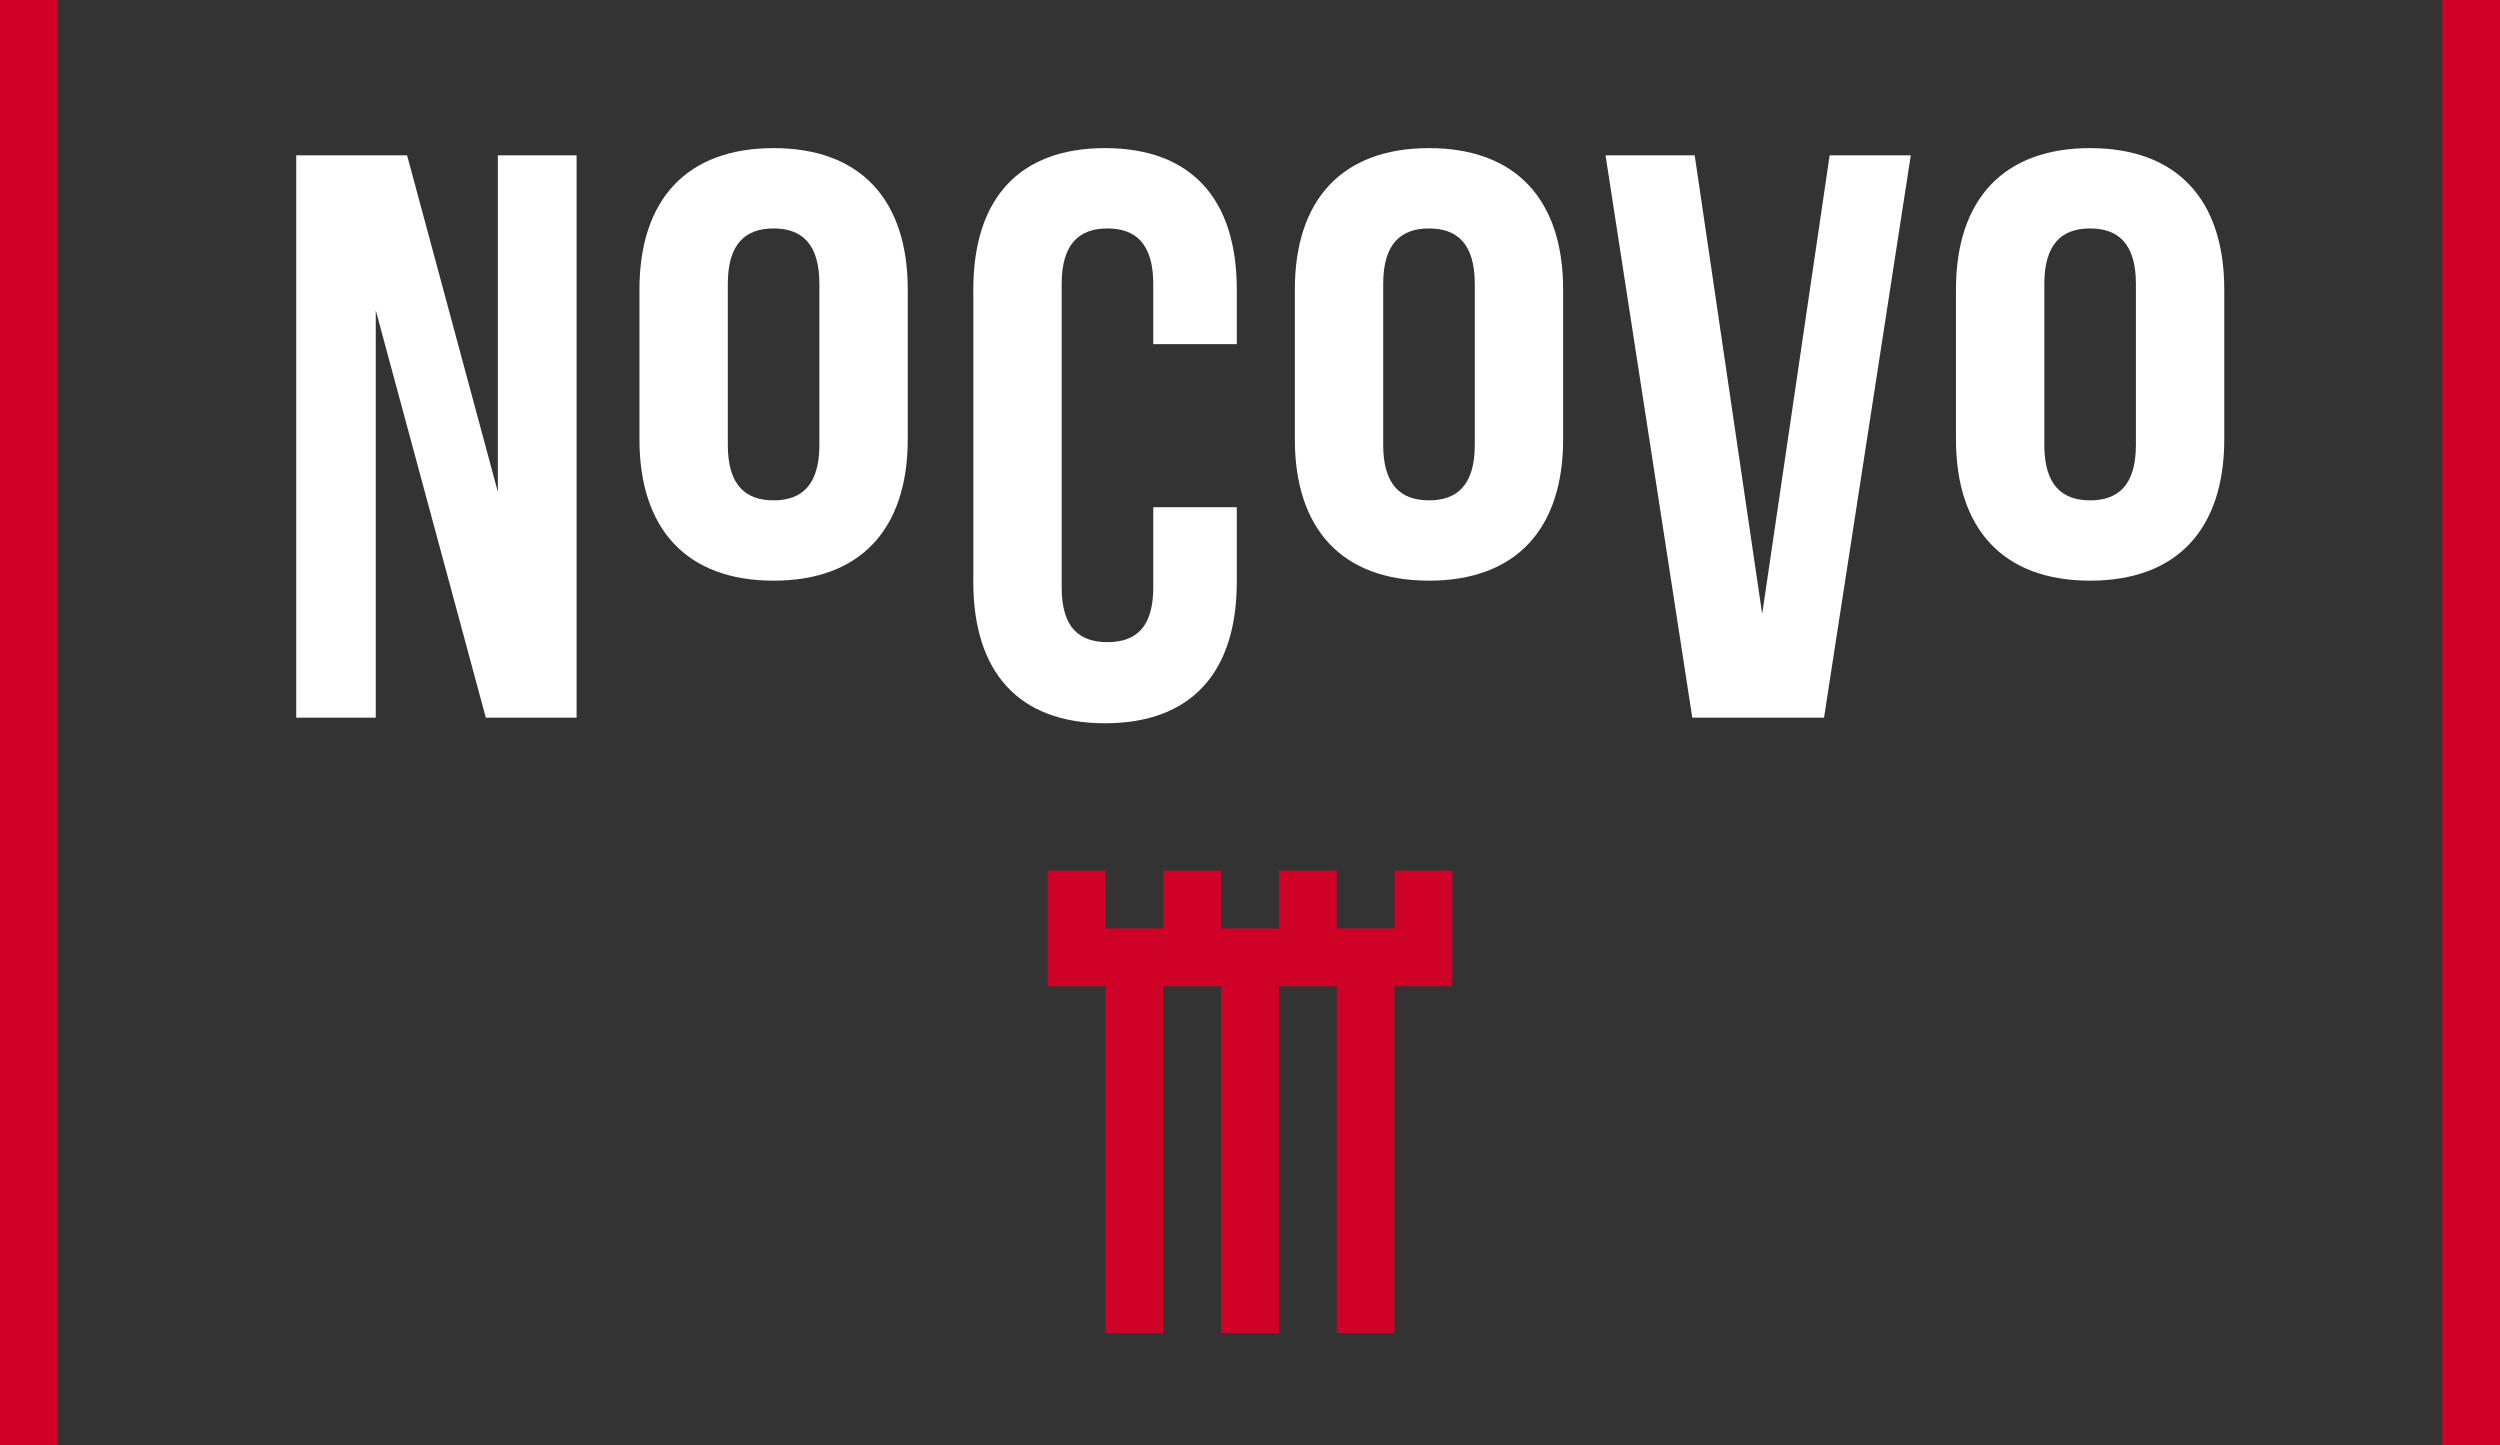 <svg width="692" height="400" viewBox="0 0 692 400" fill="none" xmlns="http://www.w3.org/2000/svg">
<rect x="0" y="0" width="692" height="400" fill="#333333" stroke="none"/>
<path d="M692 400L676 400L676 9.79136e-07L692 0L692 400Z" fill="#CF0127"/>
<path d="M16 400L-8.62471e-07 400L-1.33514e-05 9.79136e-07L16 0L16 400Z" fill="#CF0127"/>
<path d="M134.474 198.642L104.012 85.913V198.642H82V43H112.684L137.809 136.163V43H159.599V198.642H134.474Z" fill="white"/>
<path d="M319.219 140.389H342.343V161.067C342.343 185.97 329.892 200.2 305.878 200.2C281.865 200.2 269.413 185.97 269.413 161.067V80.133C269.413 55.23 281.865 41 305.878 41C329.892 41 342.343 55.23 342.343 80.133V95.252H319.219V78.576C319.219 67.459 314.327 63.235 306.545 63.235C298.763 63.235 293.871 67.459 293.871 78.576V162.623C293.871 173.741 298.763 177.743 306.545 177.743C314.327 177.743 319.219 173.741 319.219 162.623V140.389Z" fill="white"/>
<path d="M469.094 43L487.771 169.96L506.448 43H528.905L504.892 198.642H468.427L444.413 43H469.094Z" fill="white"/>
<path fill-rule="evenodd" clip-rule="evenodd" d="M214.132 41C238.145 41 251.264 55.23 251.264 80.133V121.598C251.264 146.5 238.145 160.73 214.132 160.73C190.118 160.73 177 146.5 177 121.598V80.133C177 55.23 190.118 41 214.132 41ZM214.132 63.234C206.35 63.234 201.458 67.459 201.458 78.576V123.154C201.458 134.272 206.35 138.496 214.132 138.496C221.914 138.496 226.806 134.272 226.806 123.154V78.576C226.806 67.459 221.914 63.234 214.132 63.234Z" fill="white"/>
<path fill-rule="evenodd" clip-rule="evenodd" d="M395.545 41C419.558 41 432.677 55.23 432.677 80.133V121.598C432.677 146.5 419.558 160.73 395.545 160.73C371.532 160.73 358.413 146.5 358.413 121.598V80.133C358.413 55.23 371.532 41 395.545 41ZM395.545 63.234C387.763 63.234 382.871 67.459 382.871 78.576V123.154C382.871 134.271 387.763 138.496 395.545 138.496C403.327 138.496 408.219 134.272 408.219 123.154V78.576C408.219 67.459 403.327 63.234 395.545 63.234Z" fill="white"/>
<path fill-rule="evenodd" clip-rule="evenodd" d="M578.545 41C602.558 41 615.677 55.23 615.677 80.133V121.598C615.677 146.5 602.558 160.73 578.545 160.73C554.532 160.73 541.413 146.5 541.413 121.598V80.133C541.413 55.23 554.532 41 578.545 41ZM578.545 63.234C570.763 63.234 565.871 67.459 565.871 78.576V123.154C565.871 134.271 570.763 138.496 578.545 138.496C586.327 138.496 591.219 134.272 591.219 123.154V78.576C591.219 67.459 586.327 63.234 578.545 63.234Z" fill="white"/>
<path d="M306 257H322V241H338V257H354V241H370V257H386V241H402V273H386V369H370V273H354V369H338V273H322V369H306V273H290V241H306V257Z" fill="#CF0127"/>
</svg>
